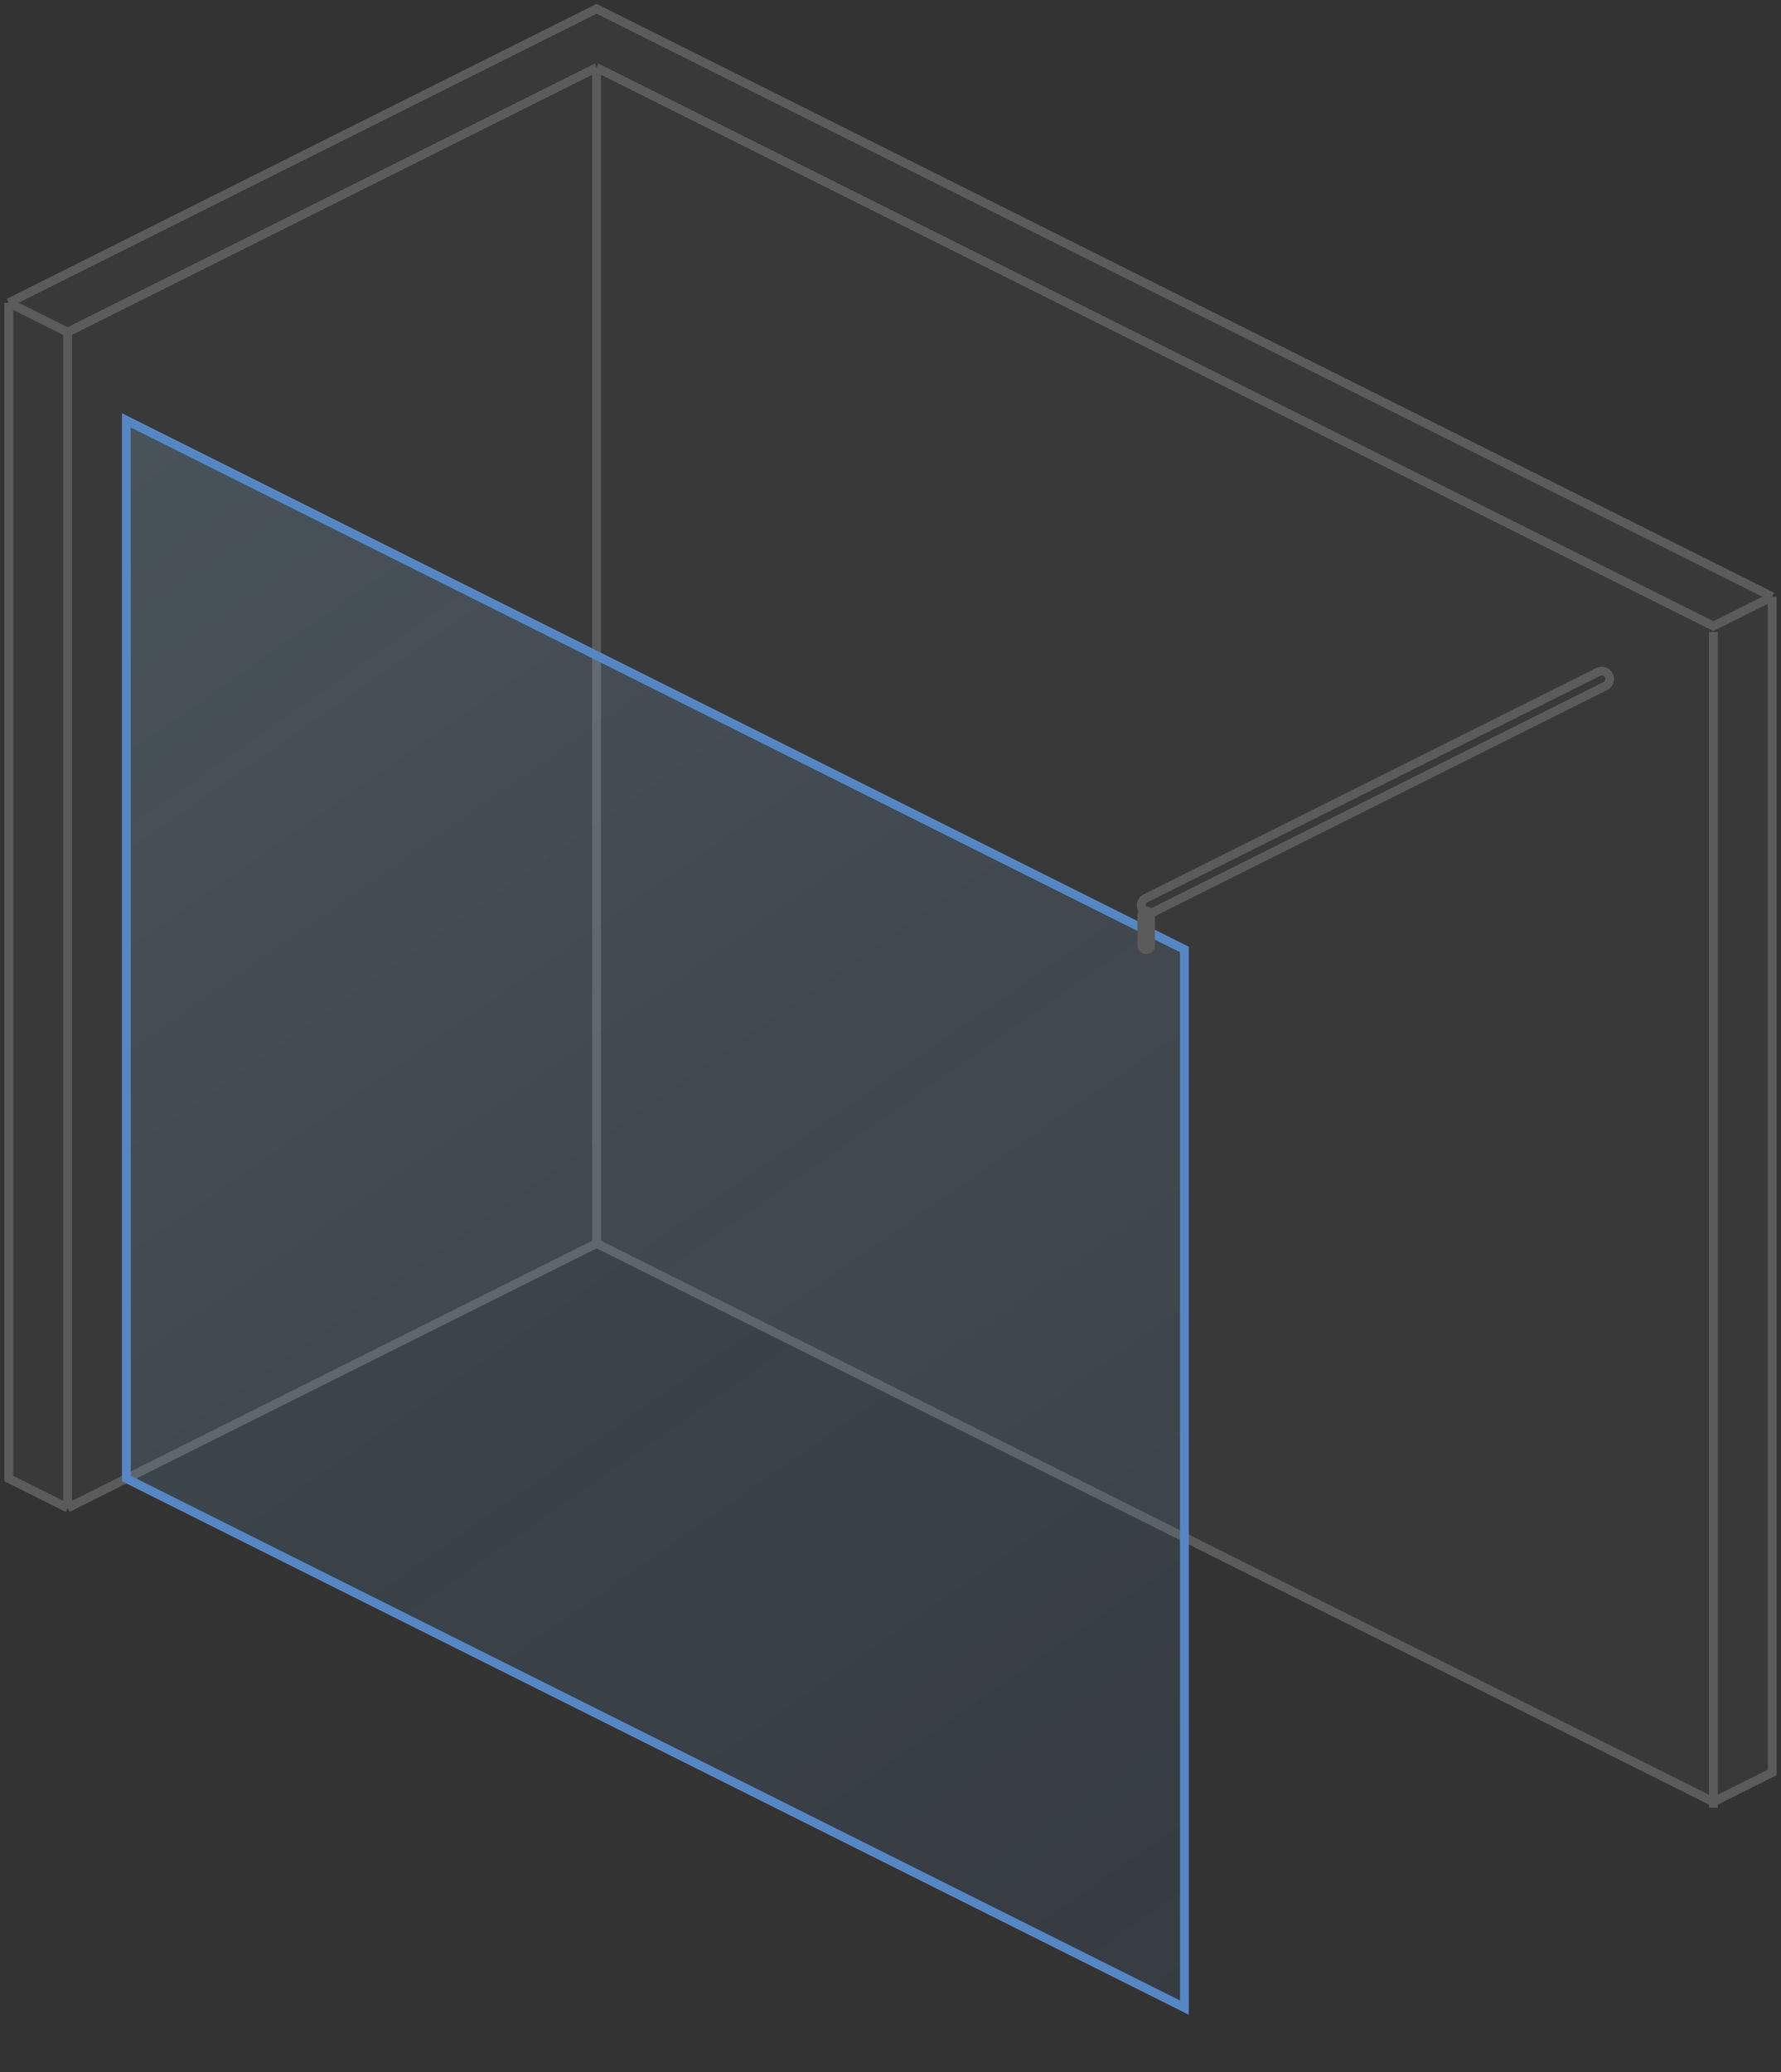 <svg width="202" height="235" viewBox="0 0 202 235" fill="none" xmlns="http://www.w3.org/2000/svg">
<rect x="0" y="0" width="202" height="235" fill="#333333" stroke="none"/>
<path d="M7.667 171.001L1 167.668V34.333L67.667 1L201 67.667V201.001L194.333 204.335L67.667 141.001L7.667 171.001Z" fill="white" fill-opacity="0.03"/>
<path d="M1 34.334L7.667 37.667M1 34.334L1 167.668L7.667 171.001M1 34.334L67.667 1L201 67.667M7.667 37.667L67.667 7.667M7.667 37.667L7.667 171.001M67.667 7.667L194.333 71L201 67.667M67.667 7.667L67.667 141.001M201 67.667L201 201.001L194.333 204.335L67.667 141.001M7.667 171.001L67.667 141.001M194.333 71.667V205.001" stroke="#5B5B5B"/>
<path opacity="0.5" d="M134.333 107.667L14.333 47.667V167.668L134.333 227.668V107.667Z" fill="url(#paint0_linear)"/>
<path d="M134.333 107.667L14.333 47.667V167.668L134.333 227.668V107.667Z" stroke="#5687C5"/>
<path d="M130.733 103.467L182.066 77.801C182.726 77.471 182.726 76.53 182.066 76.2C181.815 76.074 181.518 76.074 181.266 76.2L129.933 101.867C129.274 102.197 129.274 103.137 129.933 103.467C130.185 103.593 130.481 103.593 130.733 103.467Z" stroke="#5B5B5B"/>
<path d="M129.5 107.191V103.809C129.5 103.438 129.891 103.196 130.224 103.362C130.393 103.447 130.5 103.62 130.5 103.809V107.191C130.5 107.563 130.109 107.805 129.776 107.638C129.607 107.554 129.5 107.381 129.5 107.191Z" stroke="#5B5B5B"/>
<defs>
<linearGradient id="paint0_linear" x1="5.666" y1="57.334" x2="127.667" y2="232.334" gradientUnits="userSpaceOnUse">
<stop stop-color="#95D9FF" stop-opacity="0.32"/>
<stop offset="1" stop-color="#5687C5" stop-opacity="0.21"/>
</linearGradient>
</defs>
</svg>
